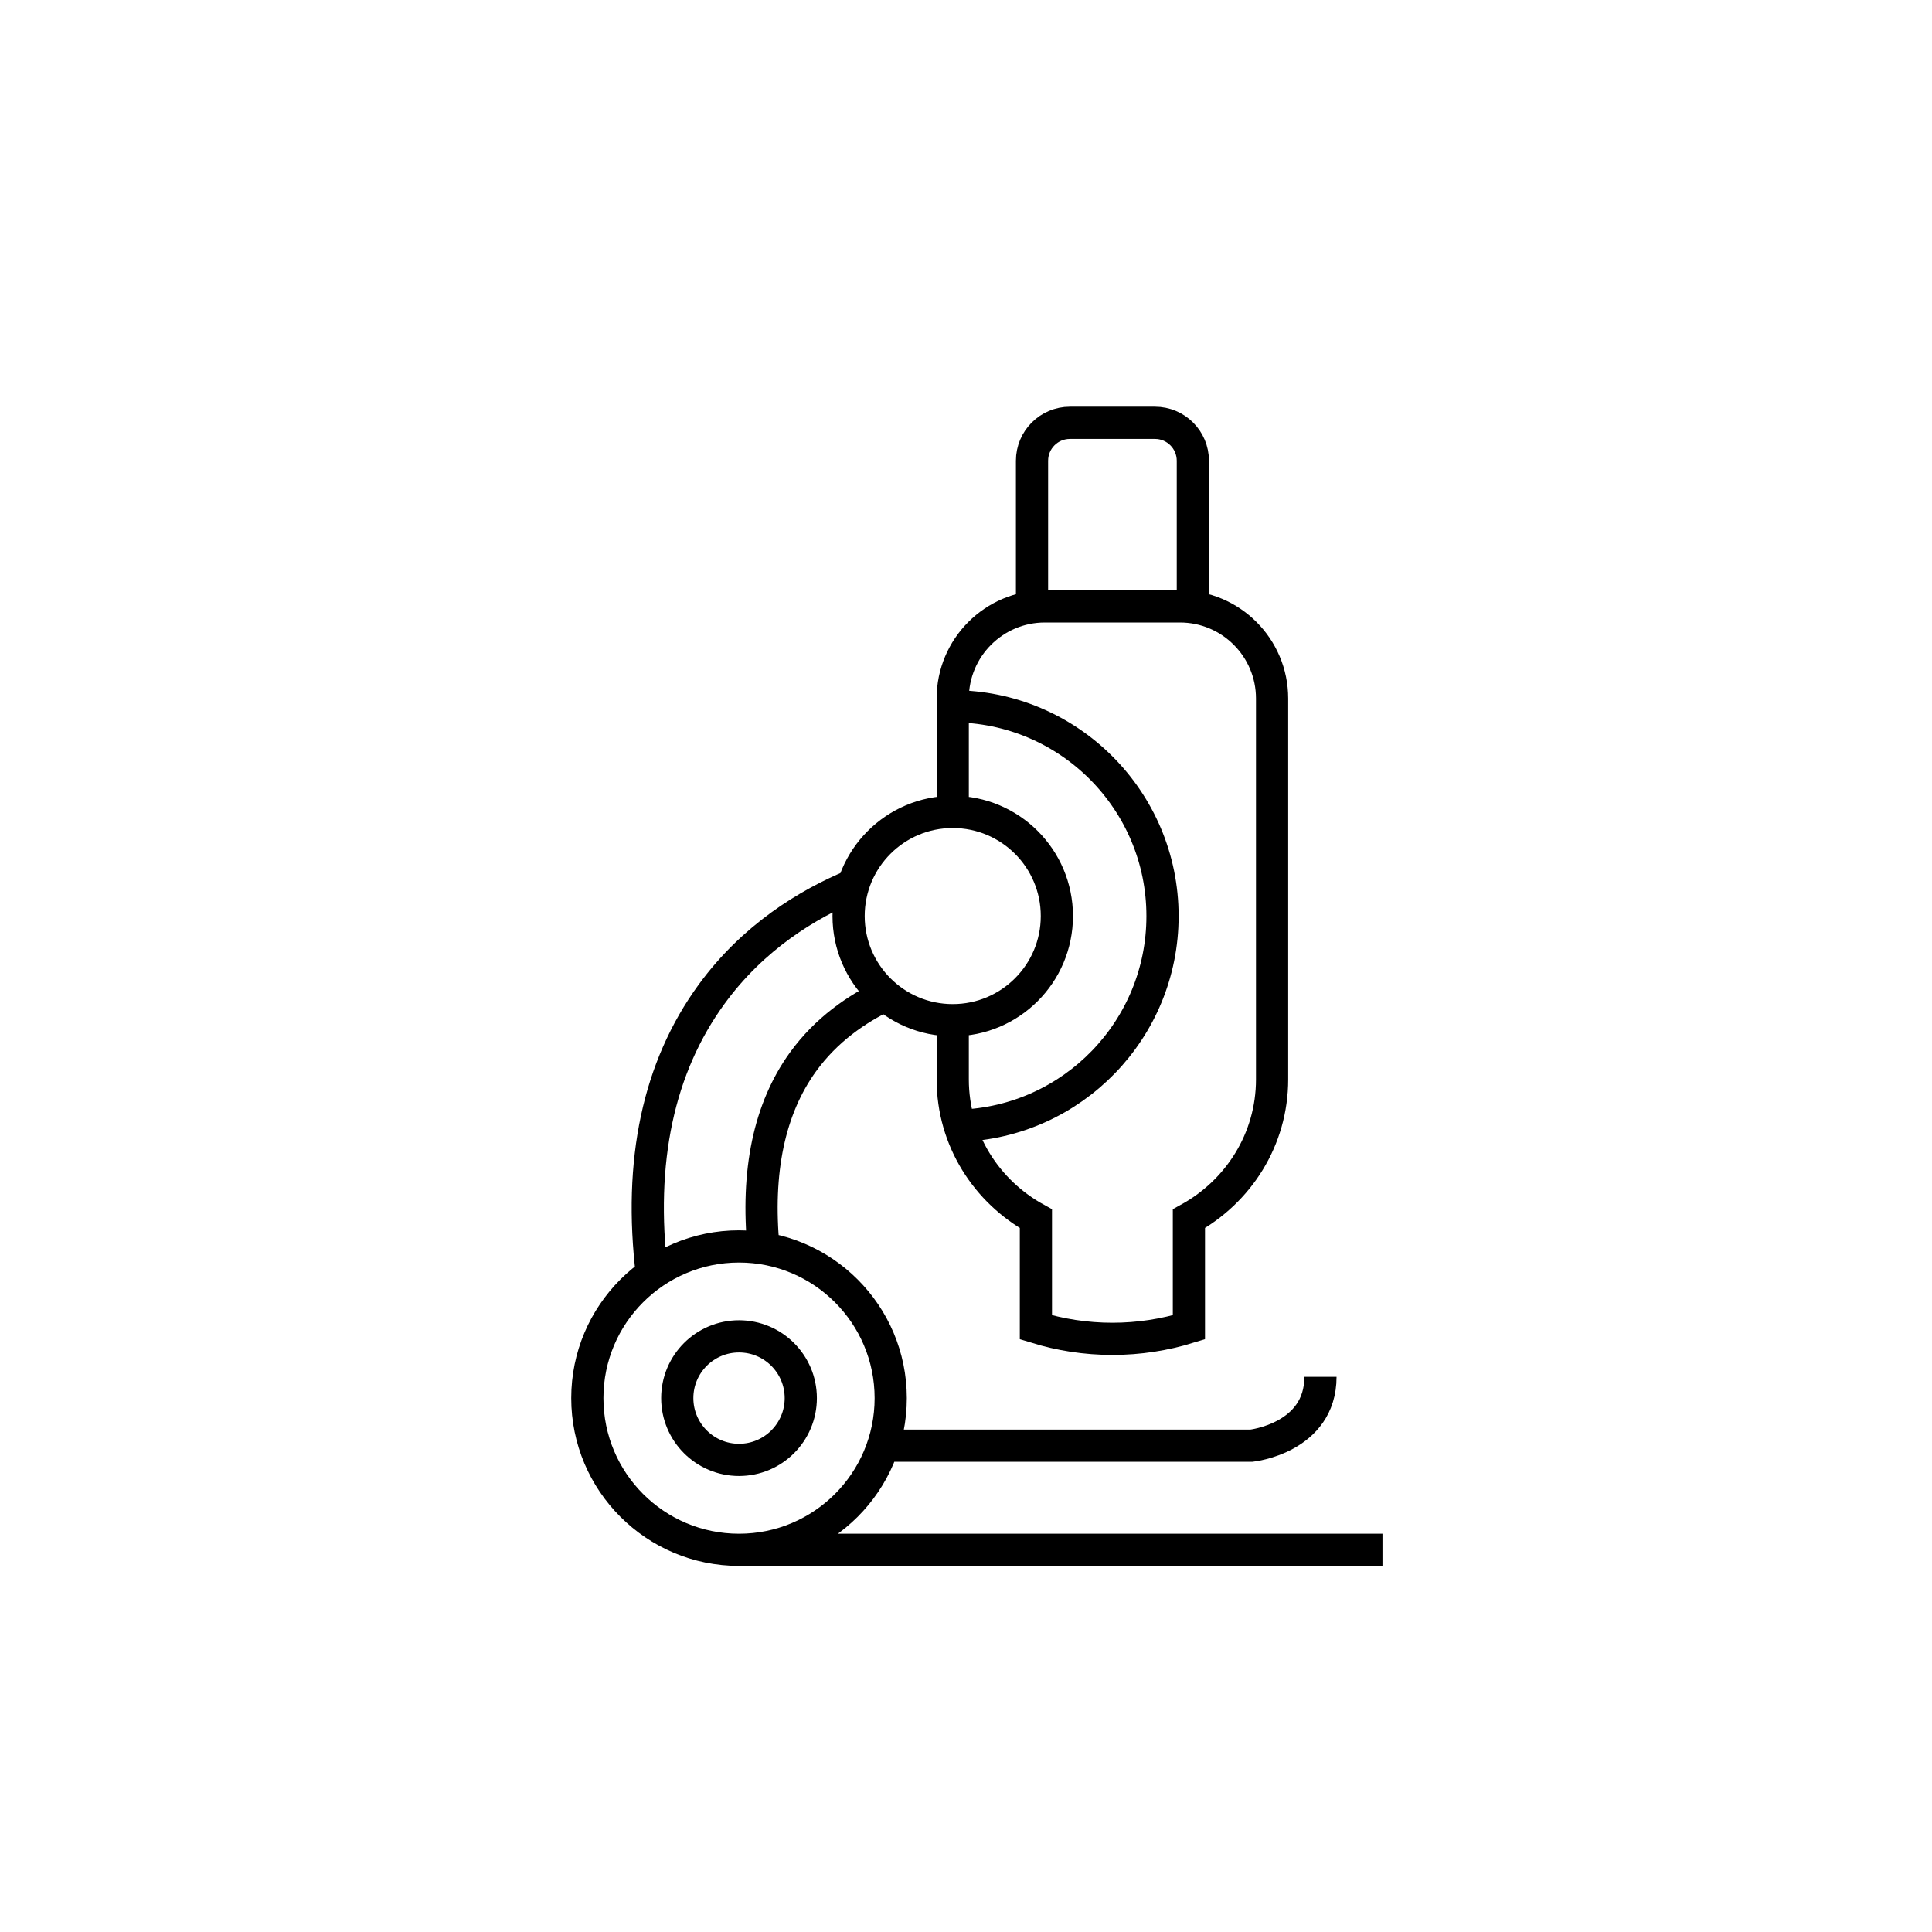 <?xml version="1.0" encoding="utf-8"?>
<!-- Generator: Adobe Illustrator 17.0.2, SVG Export Plug-In . SVG Version: 6.00 Build 0)  -->
<!DOCTYPE svg PUBLIC "-//W3C//DTD SVG 1.1//EN" "http://www.w3.org/Graphics/SVG/1.1/DTD/svg11.dtd">
<svg version="1.1" id="Layer_1" xmlns="http://www.w3.org/2000/svg" xmlns:xlink="http://www.w3.org/1999/xlink" x="0px" y="0px"
	 width="60px" height="60px" viewBox="0 0 60 60" enable-background="new 0 0 60 60" xml:space="preserve">
<path fill="none" stroke="#000000" stroke-miterlimit="10" d="M29.588,25.216v-3.523c0-1.58,1.281-2.861,2.861-2.861h4.196
	c1.58,0,2.861,1.281,2.861,2.861v11.827c0,1.873-1.051,3.484-2.583,4.328v3.373c-0.752,0.232-1.549,0.358-2.376,0.358
	s-1.625-0.126-2.376-0.358v-3.373c-1.533-0.844-2.583-2.455-2.583-4.328v-1.836 M29.588,25.215c-1.786,0-3.234,1.448-3.234,3.234
	c0,1.786,1.448,3.234,3.234,3.234s3.234-1.448,3.234-3.234C32.822,26.663,31.374,25.215,29.588,25.215z M29.806,34.961
	c3.497-0.115,6.297-2.986,6.297-6.511c0-3.598-2.917-6.515-6.515-6.515 M22.951,38.709c-2.602,0-4.711,2.109-4.711,4.711
	c0,2.602,2.109,4.711,4.711,4.711s4.711-2.109,4.711-4.711C27.661,40.818,25.552,38.709,22.951,38.709z M27.422,44.896h11.449
	c0,0,2.137-0.234,2.137-2.137 M42.934,48.131H22.951 M37.045,18.894v-4.585c0-0.651-0.527-1.178-1.178-1.178h-2.639
	c-0.651,0-1.178,0.527-1.178,1.178v4.585 M27.495,30.909c-0.874,0.415-1.833,1.065-2.562,2.076
	c-1.043,1.448-1.451,3.391-1.219,5.791 M26.506,27.484c-1.432,0.595-3.116,1.623-4.405,3.39c-1.657,2.272-2.279,5.189-1.855,8.692
	 M22.951,41.502c-1.059,0-1.918,0.859-1.918,1.918s0.859,1.918,1.918,1.918c1.059,0,1.918-0.859,1.918-1.918
	S24.01,41.502,22.951,41.502z"/>
</svg>
